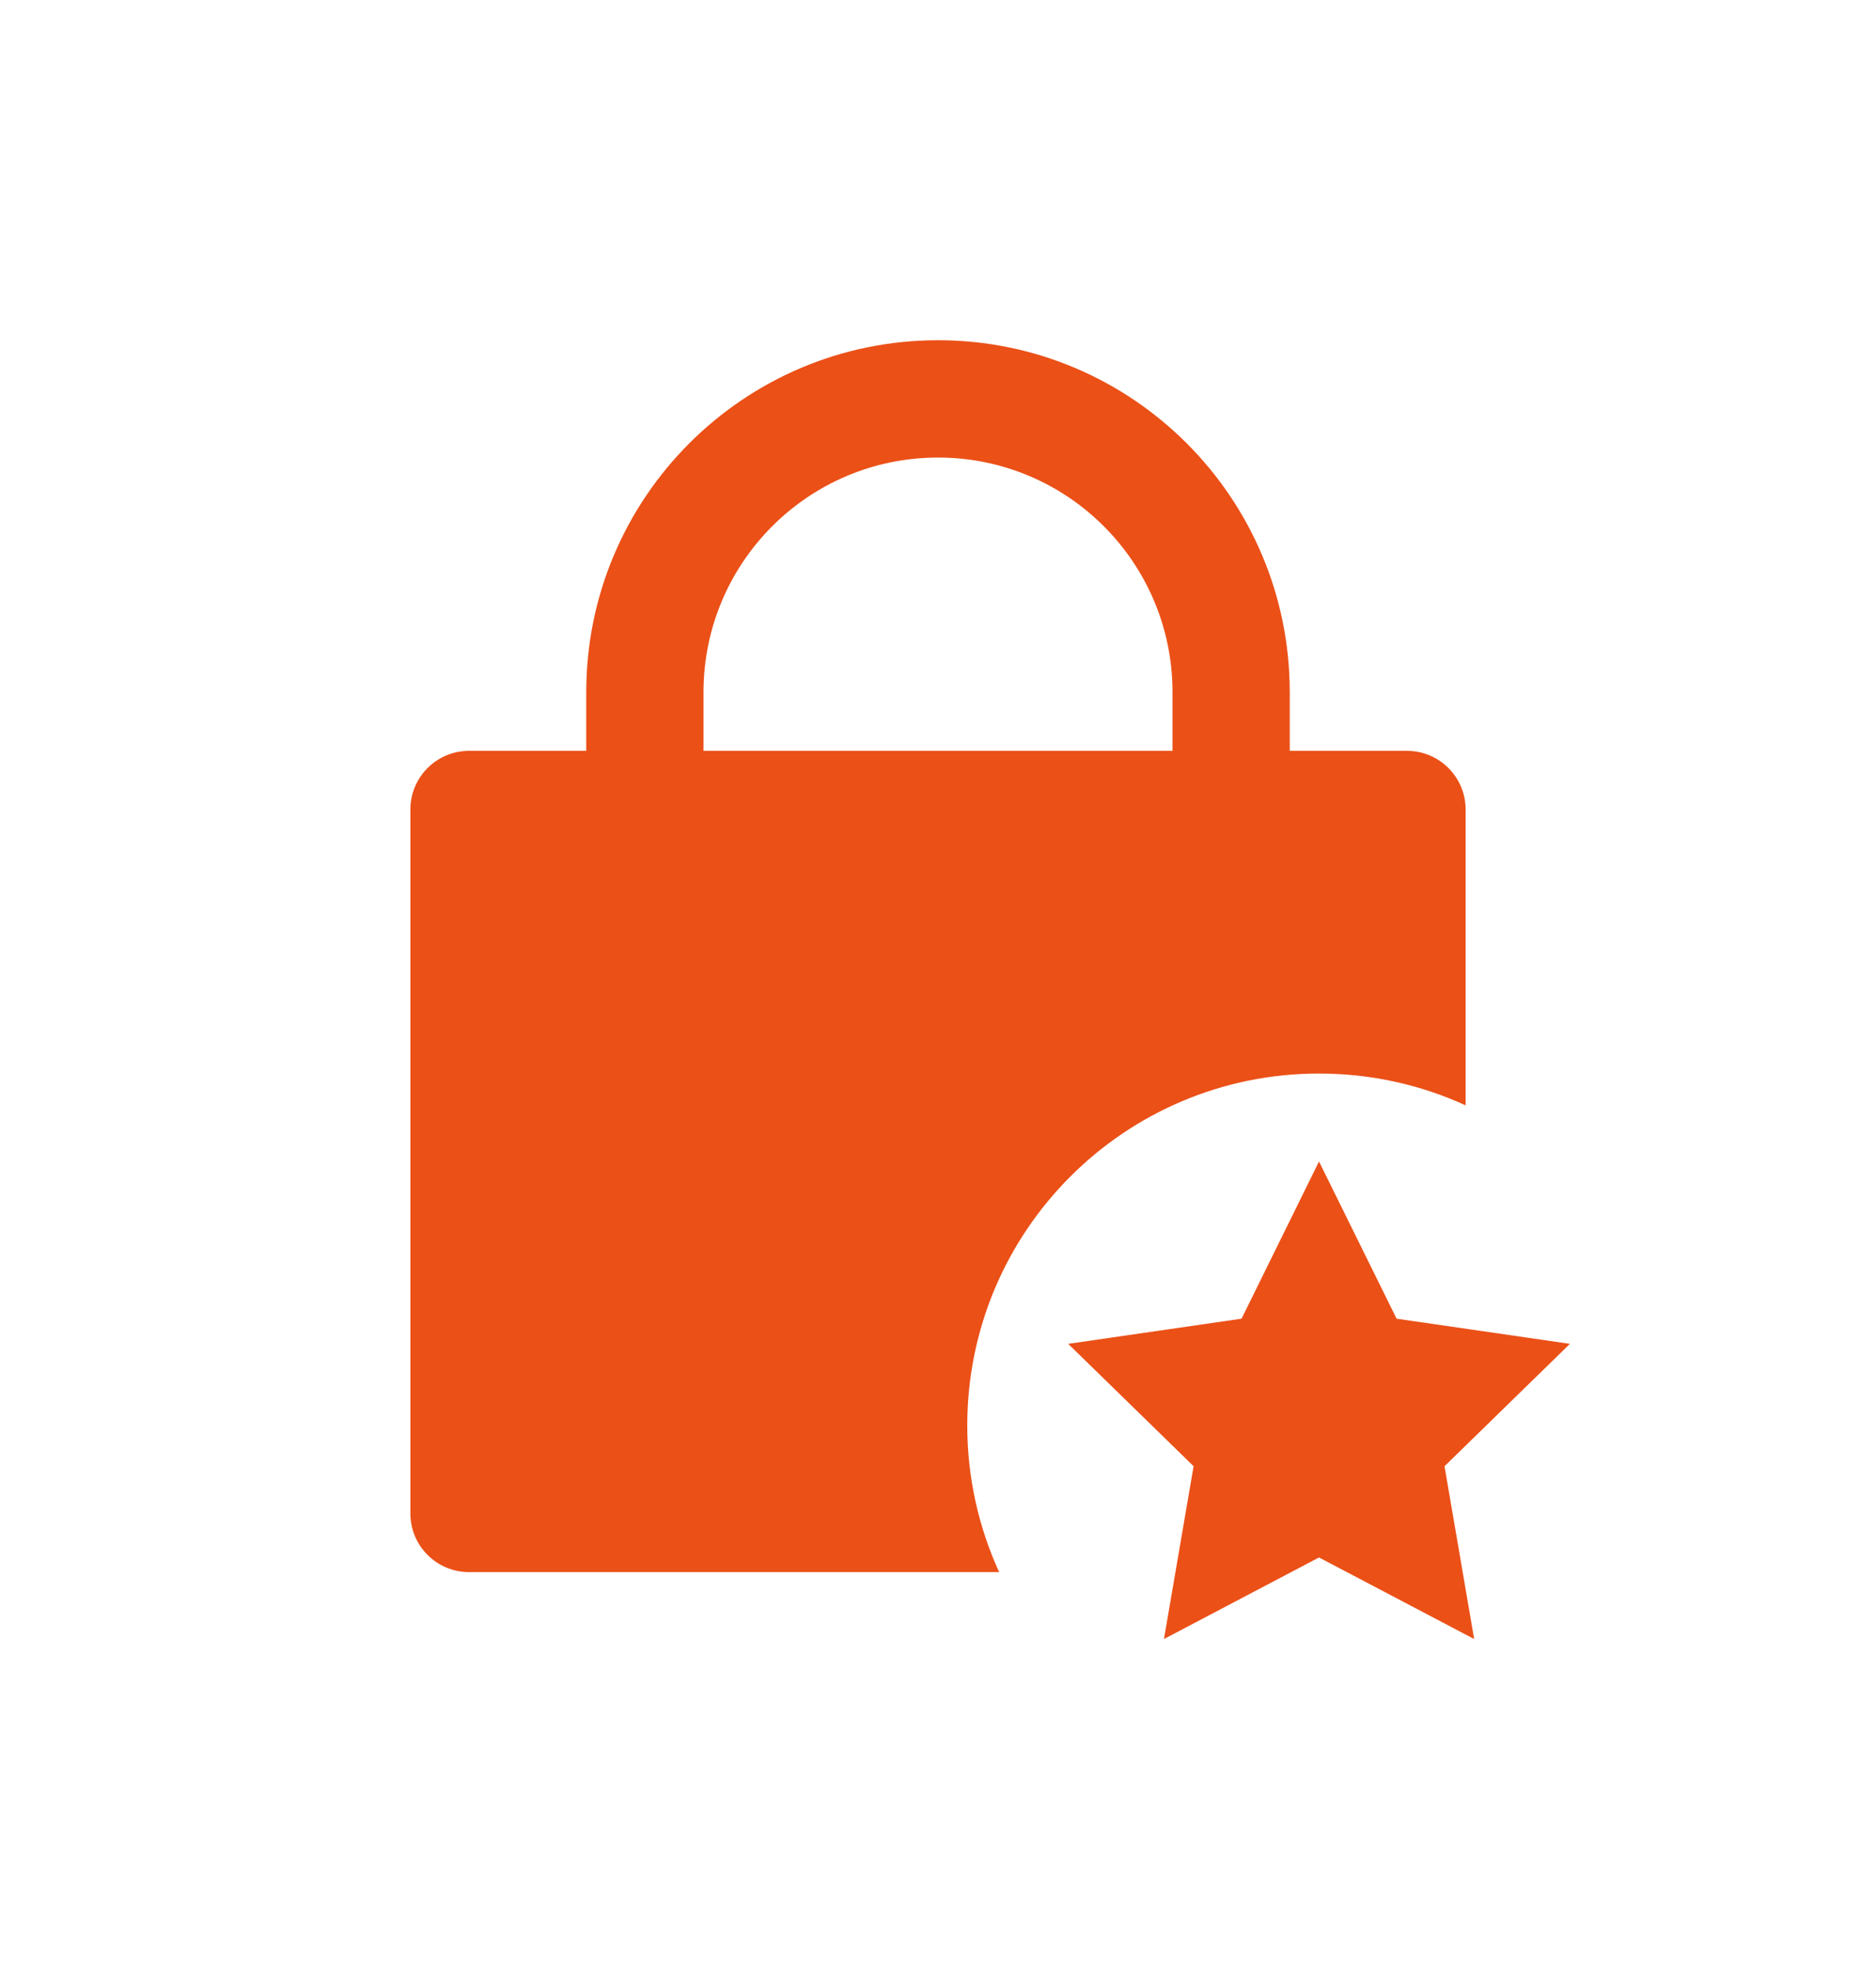 <svg width="20" height="21" viewBox="0 0 20 21" fill="none" xmlns="http://www.w3.org/2000/svg">
<path d="M10 3.625C7.929 3.625 6.25 5.304 6.25 7.375V8H5C4.655 8 4.375 8.28 4.375 8.625V16.125C4.375 16.47 4.655 16.75 5 16.75H10.652C10.434 16.274 10.312 15.745 10.312 15.188C10.312 13.116 11.991 11.438 14.062 11.438C14.62 11.438 15.149 11.559 15.625 11.777V8.625C15.625 8.28 15.345 8 15 8H13.75V7.375C13.75 5.304 12.071 3.625 10 3.625ZM12.5 8H7.5V7.375C7.5 5.994 8.619 4.875 10 4.875C11.381 4.875 12.5 5.994 12.5 7.375V8ZM15.716 17.463L15.4 15.622L16.737 14.318L14.889 14.05L14.062 12.375L13.236 14.05L11.388 14.318L12.725 15.622L12.409 17.463L14.062 16.594L15.716 17.463Z" fill="#EB5017"/>
</svg>
